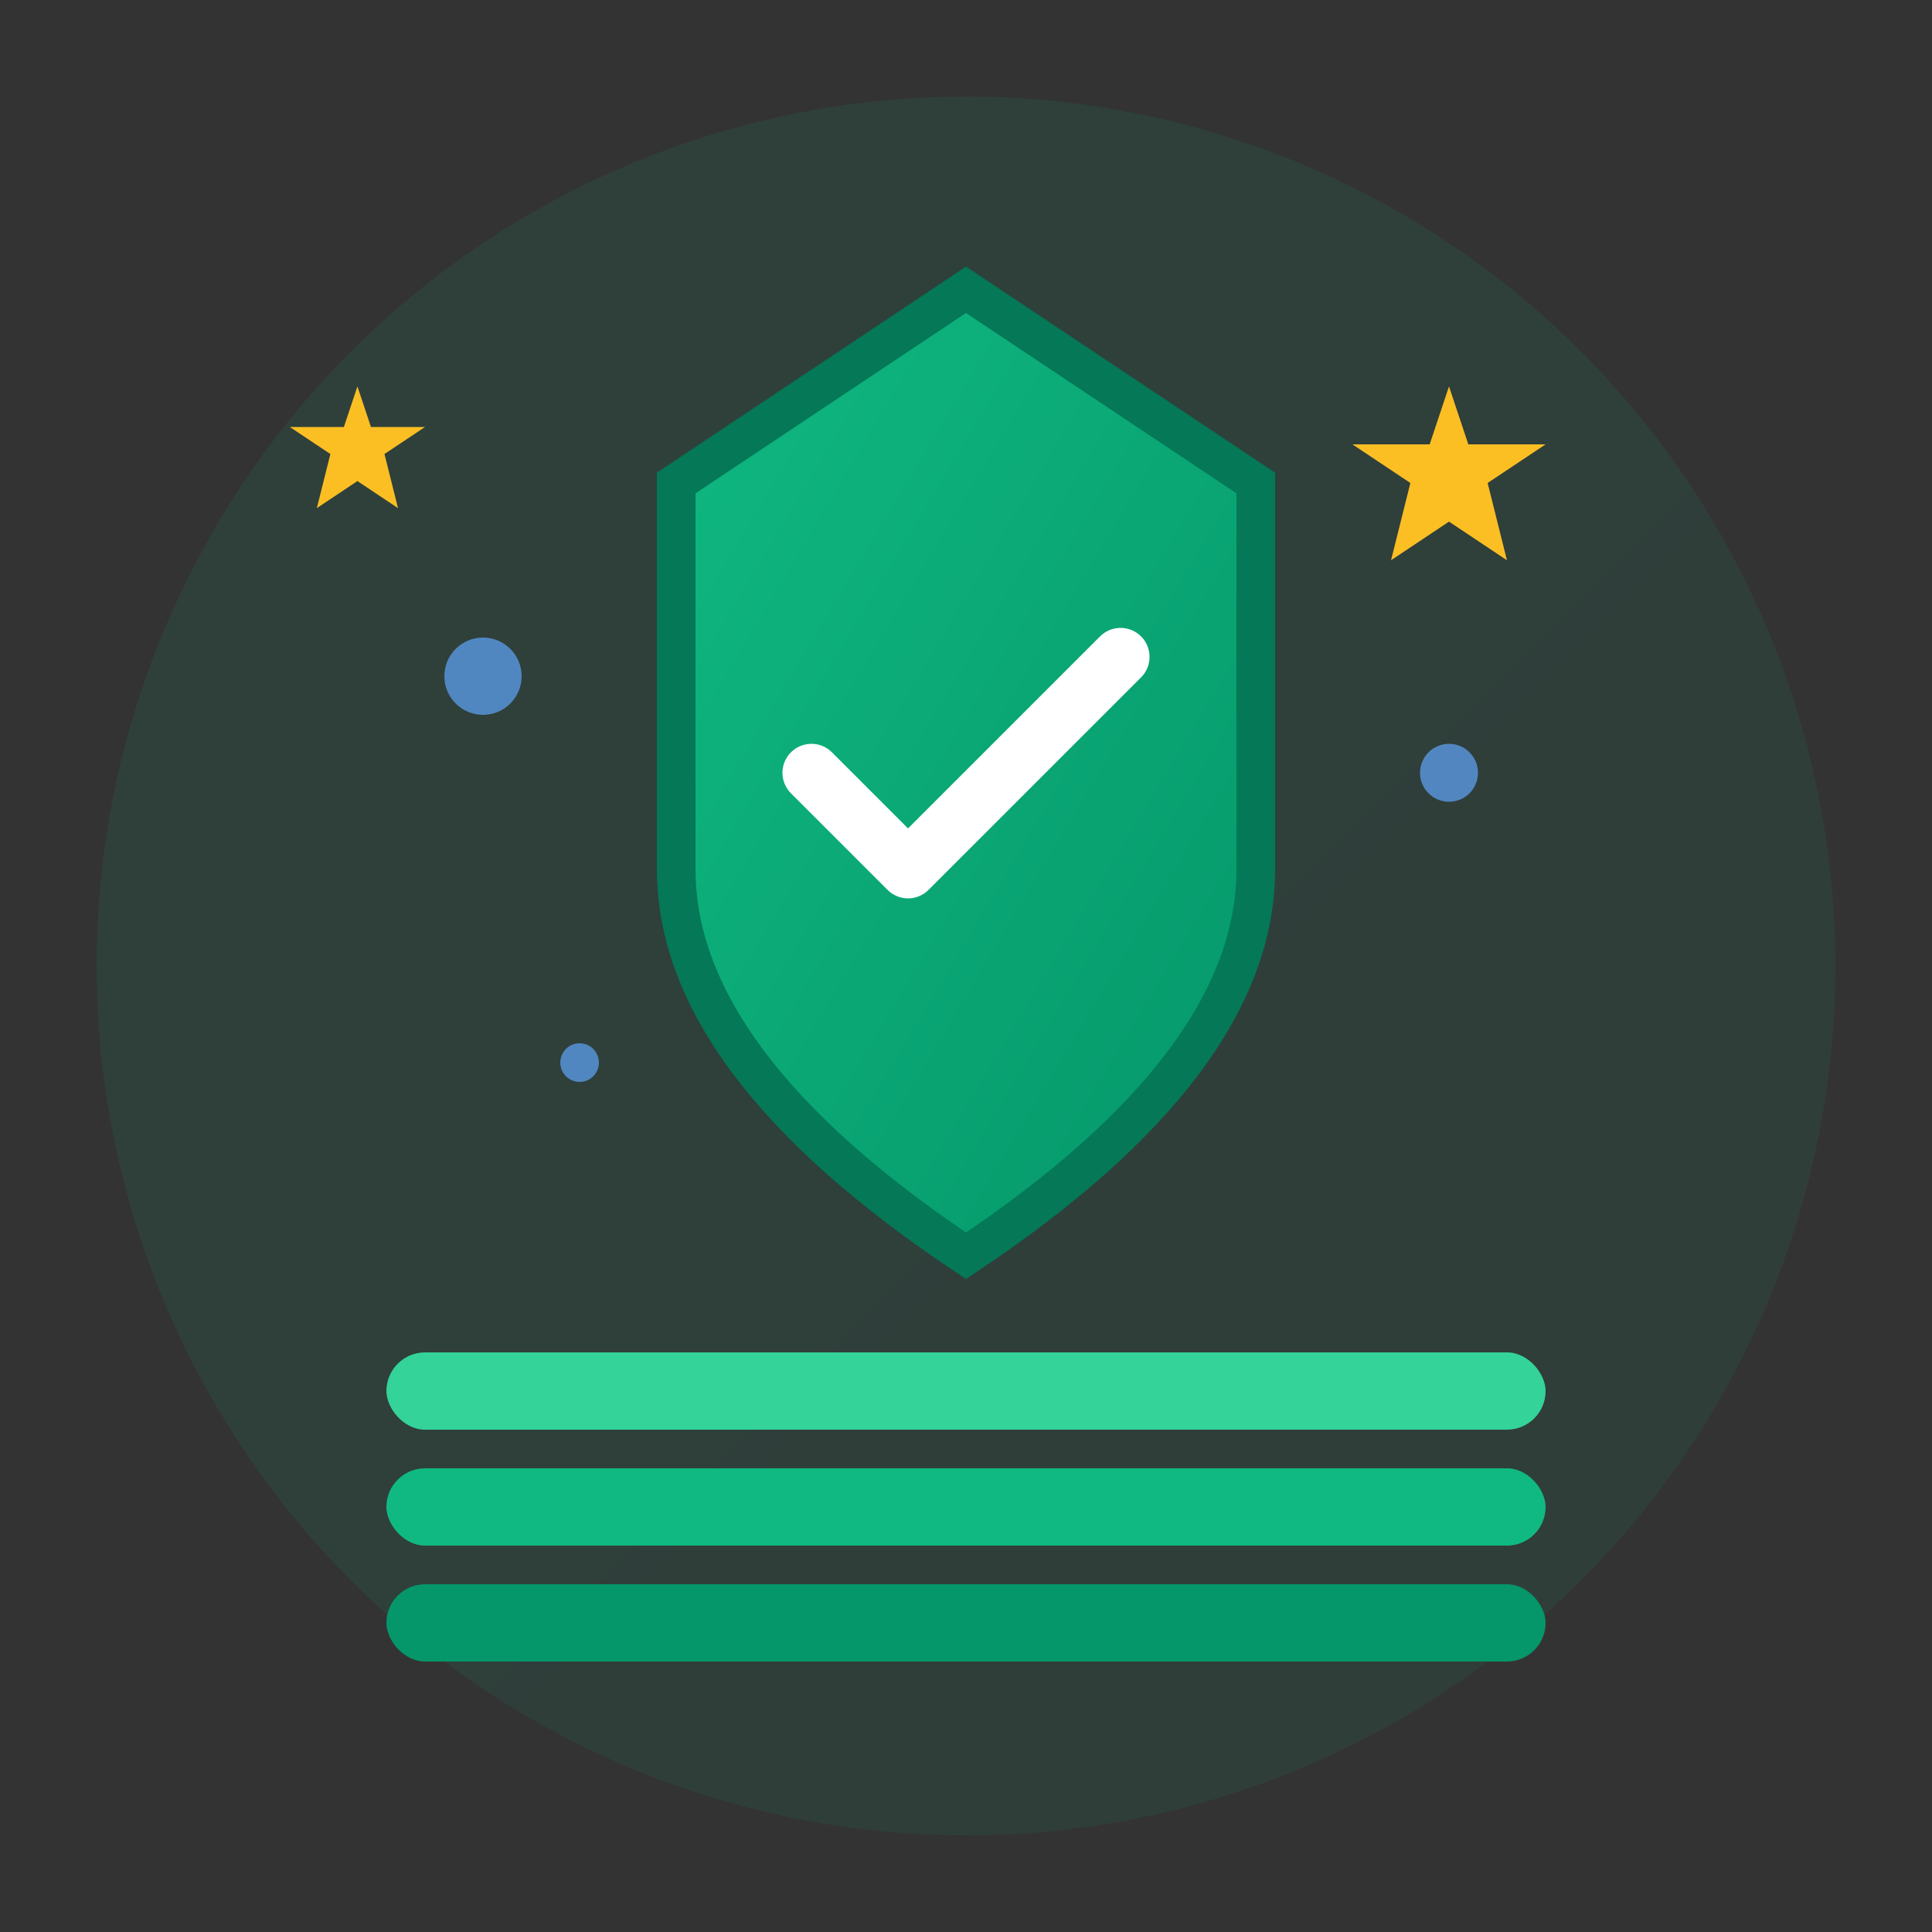 <svg xmlns="http://www.w3.org/2000/svg" viewBox="0 0 100 100" width="100" height="100">
  <rect x="0" y="0" width="100" height="100" fill="#333333" stroke="none"/>
  <defs>
    <linearGradient id="materialGradient" x1="0%" y1="0%" x2="100%" y2="100%">
      <stop offset="0%" style="stop-color:#10b981;stop-opacity:1" />
      <stop offset="100%" style="stop-color:#059669;stop-opacity:1" />
    </linearGradient>
  </defs>
  
  <!-- Background circle -->
  <circle cx="50" cy="50" r="45" fill="url(#materialGradient)" opacity="0.1"/>
  
  <!-- Shield shape for quality -->
  <path d="M50 15 L65 25 L65 45 Q65 55 50 65 Q35 55 35 45 L35 25 Z" fill="url(#materialGradient)" stroke="#047857" stroke-width="2"/>
  
  <!-- Checkmark -->
  <path d="M42 40 L47 45 L58 34" fill="none" stroke="#ffffff" stroke-width="3" stroke-linecap="round" stroke-linejoin="round"/>
  
  <!-- Material layers -->
  <g transform="translate(20, 70)">
    <!-- Layer 1 -->
    <rect x="0" y="0" width="60" height="4" fill="#34d399" rx="2"/>
    <!-- Layer 2 -->
    <rect x="0" y="6" width="60" height="4" fill="#10b981" rx="2"/>
    <!-- Layer 3 -->
    <rect x="0" y="12" width="60" height="4" fill="#059669" rx="2"/>
  </g>
  
  <!-- Water droplets -->
  <g opacity="0.7">
    <circle cx="25" cy="35" r="2" fill="#60a5fa"/>
    <circle cx="75" cy="40" r="1.5" fill="#60a5fa"/>
    <circle cx="30" cy="55" r="1" fill="#60a5fa"/>
  </g>
  
  <!-- Quality stars -->
  <g transform="translate(70, 20)">
    <path d="M5 0 L6 3 L10 3 L7 5 L8 9 L5 7 L2 9 L3 5 L0 3 L4 3 Z" fill="#fbbf24"/>
  </g>
  <g transform="translate(15, 20)">
    <path d="M5 0 L6 3 L10 3 L7 5 L8 9 L5 7 L2 9 L3 5 L0 3 L4 3 Z" fill="#fbbf24" transform="scale(0.7)"/>
  </g>
</svg>